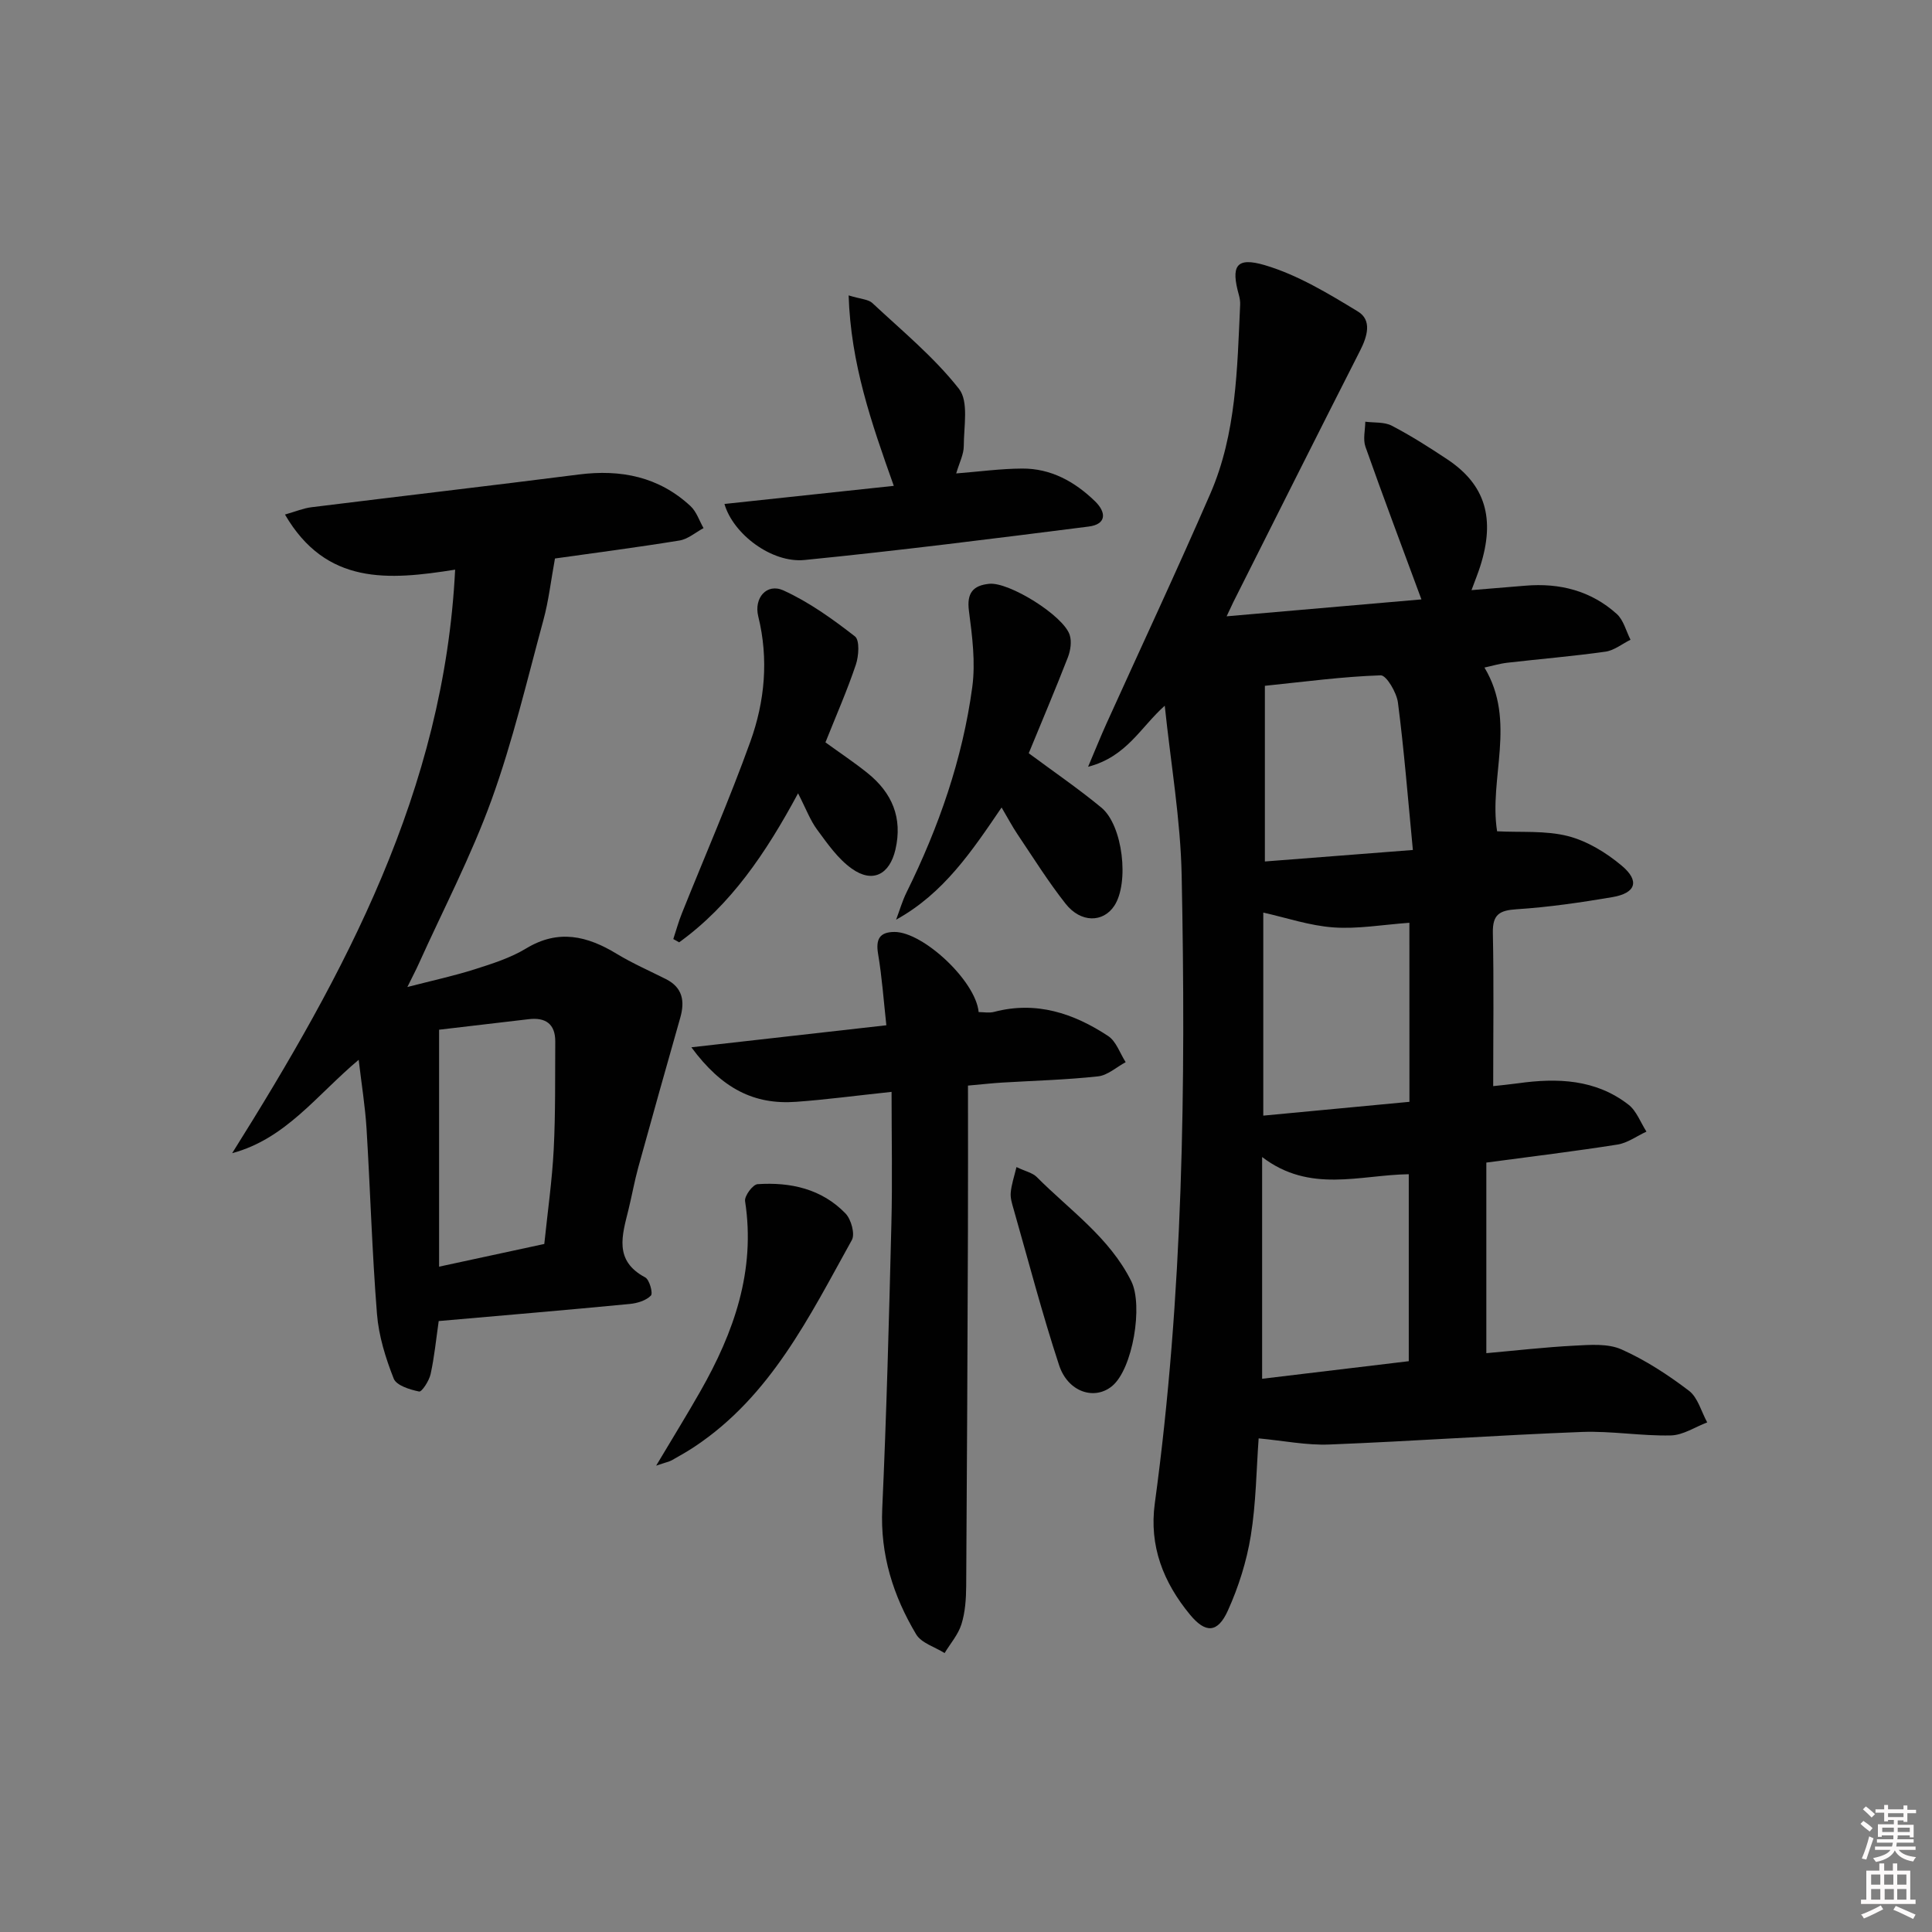 <svg enable-background="new 0 0 400 400" viewBox="0 0 400 400" xmlns="http://www.w3.org/2000/svg"><rect x="0" y="0" width="400" height="400" fill="#808080" stroke="none"/><path d="m385.2 377.6.6-.6c.6.4 1.3.9 1.9 1.5l-.6.7c-.8-.6-1.4-1.1-1.9-1.6zm.3 7.1c.6-1.4 1.1-2.9 1.5-4.5.3.1.6.3.9.4-.5 1.4-1 2.9-1.5 4.4l-.9-.2zm.2-10.1.6-.6c.7.5 1.3 1.1 1.9 1.6l-.7.7c-.6-.6-1.2-1.2-1.8-1.7zm8.4-.8h.8v.9h1.8v.7h-1.8v1.8h-.8v-.3h-1.2v.9h3.3v2.6h-.8v-.4h-2.5c0 .3 0 .6-.1.8h3.4v.7h-3.5c0 .3-.1.6-.1.8h4v.7h-3.5c.7.9 1.9 1.3 3.6 1.5-.2.2-.4.5-.6.9-1.9-.3-3.2-1.1-3.8-2.3-.5 1.1-1.8 2-3.9 2.4-.2-.3-.4-.5-.6-.8 1.9-.4 3.1-.9 3.6-1.7h-3.2v-.7h3.5c.1-.2.1-.5.2-.8h-3.3v-.7h3.4c0-.2 0-.5 0-.8h-2.4v.3h-.8v-2.6h3.3v-.9h-1.2v.3h-.8v-1.8h-1.8v-.7h1.8v-.9h.8v.9h3.2zm-4.4 5.5h2.4c0-.3 0-.6 0-.9h-2.4zm1.2-3.1h3.2v-.8h-3.2zm4.4 2.2h-2.4v.9h2.5v-.9z" fill="#fcfafa"/><path d="m389.2 385.8h.9v1.5h1.8v-1.5h.9v1.5h2.7v6h1.1v.9h-11.3v-.9h1.1v-6h2.7v-1.5zm.2 8.7.5.8c-1.2.6-2.5 1.3-4 1.9-.2-.3-.3-.6-.6-.8 1.6-.6 3-1.3 4.1-1.9zm-2-4.3h1.9v-2.1h-1.9zm0 3.1h1.9v-2.2h-1.9zm2.7-3.1h1.9v-2.1h-1.9zm.1 3.1h1.9v-2.2h-1.9zm2.3 1.3c1.4.6 2.7 1.2 4.1 1.8l-.5.9c-1.5-.7-2.8-1.4-4.1-1.9zm2.2-6.5h-1.9v2.1h1.9zm-1.9 5.2h1.9v-2.2h-1.9z" fill="#fcfafa"/><g fill="#010101"><path d="m253.96 127.6c14.09-1.22 27.55-2.39 40.33-3.5-4.04-10.95-7.93-21.24-11.59-31.61-.54-1.54-.05-3.44-.03-5.18 1.84.24 3.92.02 5.47.82 3.97 2.07 7.78 4.49 11.52 6.98 7.88 5.24 9.97 12.25 6.79 22.18-.45 1.41-1.01 2.78-1.79 4.89 4.02-.33 7.59-.62 11.16-.92 7.1-.6 13.58 1.05 18.91 5.85 1.41 1.27 1.93 3.53 2.85 5.34-1.72.85-3.37 2.21-5.18 2.47-6.74.95-13.54 1.51-20.31 2.29-1.6.18-3.17.66-4.75 1 6.71 11.14.87 22.94 2.62 33.9 4.93.26 10-.19 14.65.99 3.99 1.02 7.92 3.42 11.12 6.1 3.83 3.2 2.97 5.72-1.95 6.55-6.54 1.11-13.15 2.07-19.76 2.5-3.56.23-5.01 1.06-4.94 4.87.22 10.42.07 20.86.07 31.75 1.36-.15 3.27-.33 5.17-.59 8.13-1.14 16.04-.84 22.83 4.42 1.68 1.3 2.51 3.7 3.73 5.59-2 .92-3.91 2.35-6 2.68-8.82 1.39-17.69 2.46-27.15 3.73v39.46c5.88-.52 12.06-1.24 18.27-1.56 3.25-.17 6.9-.47 9.71.78 4.96 2.21 9.63 5.26 13.97 8.56 1.85 1.41 2.55 4.32 3.78 6.55-2.5.95-4.99 2.64-7.52 2.7-6.13.14-12.3-.95-18.42-.72-17.44.67-34.85 1.91-52.29 2.6-4.69.19-9.43-.78-14.64-1.27-.47 6.42-.53 13.39-1.63 20.18-.86 5.29-2.53 10.58-4.74 15.47-2.11 4.67-4.62 4.76-7.85.84-5.49-6.66-8.49-14.17-7.28-23.04 5.88-43.17 6.44-86.59 5.56-130.03-.23-11.53-2.24-23.03-3.5-35.11-4.99 4.43-7.88 10.58-15.87 12.64 1.56-3.68 2.61-6.3 3.77-8.87 7.19-15.89 14.59-31.68 21.54-47.68 5.4-12.44 5.56-25.85 6.17-39.12.03-.65-.08-1.33-.25-1.96-1.69-6.03-.64-7.99 5.36-6.22 6.79 2.01 13.15 5.87 19.28 9.6 2.94 1.79 1.95 5.14.44 8.1-8.82 17.33-17.52 34.72-26.26 52.09-.33.71-.66 1.43-1.37 2.91zm7.35 111.95v45.91c10.33-1.24 20.33-2.44 30.36-3.64 0-13.14 0-25.73 0-38.71-10.13.14-20.45 4.01-30.36-3.56zm30.49-48.5c-5.55.4-10.68 1.32-15.72.96-4.92-.35-9.74-2-14.53-3.07v42.04c10.36-.98 20.3-1.92 30.26-2.86-.01-12.75-.01-24.54-.01-37.07zm.72-15.07c-1.04-10.81-1.82-20.69-3.09-30.51-.27-2.1-2.4-5.69-3.57-5.65-7.87.26-15.71 1.32-23.98 2.17v36.37c9.96-.78 19.68-1.53 30.64-2.38z"/><path d="m90.83 273.51c-.55 3.83-.9 7.46-1.68 10.99-.3 1.38-1.82 3.71-2.37 3.6-1.92-.39-4.71-1.25-5.27-2.68-1.68-4.26-3.1-8.83-3.46-13.37-1.02-12.76-1.38-25.57-2.16-38.35-.28-4.57-1.02-9.11-1.63-14.28-8.7 7.3-15.09 16.36-26.19 19.33 23.32-37.16 43.9-75.12 46.16-120.81-13.85 2.21-26.71 3.22-35.23-11.41 2.21-.63 3.8-1.3 5.46-1.51 18.46-2.29 36.93-4.43 55.38-6.78 8.71-1.11 16.58.46 23.13 6.55 1.24 1.15 1.81 3.02 2.69 4.55-1.66.89-3.24 2.29-5 2.57-9 1.46-18.04 2.63-25.76 3.72-.84 4.58-1.3 8.72-2.38 12.69-3.39 12.47-6.35 25.12-10.74 37.25-4.22 11.66-10.02 22.75-15.13 34.08-.54 1.2-1.16 2.36-2.31 4.7 5.31-1.37 9.71-2.32 13.98-3.68 3.64-1.16 7.39-2.35 10.62-4.31 6.67-4.04 12.63-2.59 18.73 1.11 3.26 1.98 6.79 3.52 10.2 5.24 3.47 1.75 3.95 4.57 2.97 8-2.93 10.31-5.84 20.63-8.69 30.97-.79 2.87-1.31 5.82-2.02 8.72-1.29 5.28-3.12 10.58 3.45 14.07.89.47 1.65 3.3 1.18 3.77-1.01 1.03-2.82 1.58-4.36 1.73-13.06 1.26-26.14 2.36-39.57 3.54zm.08-60.32v49.06c7.89-1.7 14.8-3.2 21.78-4.7.7-6.75 1.62-13.15 1.95-19.58.38-7.43.27-14.88.32-22.33.02-3.65-2.02-5.04-5.48-4.63-6.25.72-12.5 1.47-18.57 2.18z"/><path d="m184.59 226.06c-7.57.8-13.65 1.62-19.77 2.06-8.69.63-15.36-2.72-21.68-11.29 13.7-1.55 26.66-3.01 40.37-4.56-.56-5.07-.9-9.96-1.71-14.77-.51-3.03.29-4.54 3.39-4.55 5.92-.01 16.82 10.12 17.43 16.59 1.04 0 2.19.23 3.2-.04 8.72-2.3 16.46.29 23.6 4.99 1.68 1.1 2.45 3.58 3.64 5.42-1.9 1.02-3.74 2.73-5.73 2.94-6.6.72-13.27.89-19.9 1.29-1.96.12-3.91.34-7.02.62 0 10.27.03 20.22-.01 30.17-.09 24.48-.19 48.97-.36 73.45-.02 2.64-.2 5.39-.98 7.89-.67 2.15-2.29 4-3.49 5.98-2.01-1.27-4.8-2.06-5.89-3.88-4.75-7.96-7.46-16.49-7.02-26.05.89-19.6 1.4-39.23 1.89-58.85.23-8.92.04-17.87.04-27.41z"/><path d="m175.7 61.16c2.54.78 4.08.8 4.91 1.58 6.16 5.76 12.77 11.19 17.93 17.76 2.06 2.61 1 7.82 1 11.85 0 1.73-.92 3.45-1.57 5.67 4.81-.38 9.23-.99 13.66-1.01 5.95-.04 10.89 2.71 15.07 6.76 2.37 2.29 2.44 4.78-1.32 5.25-19.58 2.48-39.16 4.97-58.8 6.92-6.81.68-14.8-5.38-16.59-11.6 11.64-1.24 23.2-2.48 35.06-3.75-4.69-13.17-8.9-25.32-9.35-39.43z"/><path d="m207.37 167.18c-6.11 8.98-11.96 17.78-21.84 23.23.72-1.9 1.28-3.88 2.18-5.69 6.66-13.49 11.58-27.58 13.59-42.48.69-5.13-.01-10.54-.69-15.74-.49-3.71.83-5.29 4.2-5.63 4.08-.42 15.32 6.55 16.65 10.56.46 1.38.18 3.25-.37 4.67-2.58 6.64-5.37 13.2-8.1 19.85 5.07 3.76 10.23 7.29 15.03 11.25 4.47 3.68 5.81 15.6 2.68 20.34-2.31 3.5-6.93 3.56-10.07-.42-3.59-4.55-6.68-9.5-9.92-14.32-1.12-1.66-2.05-3.43-3.34-5.62z"/><path d="m165.23 164.25c-6.68 12.4-13.92 23.11-24.62 30.85-.4-.23-.8-.45-1.21-.68.59-1.78 1.08-3.6 1.78-5.33 4.74-11.84 9.85-23.54 14.17-35.54 3-8.33 3.82-17.09 1.64-25.93-.94-3.81 1.75-6.95 5.21-5.38 5.3 2.41 10.18 5.92 14.81 9.52 1.01.79.79 4.07.18 5.87-1.79 5.33-4.07 10.5-6.29 16.07 2.9 2.11 5.92 4.11 8.72 6.36 5.07 4.08 7.29 9.25 5.77 15.83-1.2 5.16-4.71 7.04-9.04 3.95-2.86-2.03-5.02-5.15-7.15-8.04-1.46-1.96-2.33-4.37-3.97-7.55z"/><path d="m135.85 303.45c3.57-5.98 6.43-10.62 9.13-15.36 6.96-12.21 11.5-24.98 9.28-39.41-.16-1.07 1.6-3.44 2.58-3.51 6.82-.46 13.29.97 18.21 6.06 1.17 1.21 2.01 4.25 1.32 5.5-8.78 15.81-16.77 32.29-32.55 42.78-1.52 1.01-3.12 1.91-4.71 2.81-.53.3-1.15.41-3.26 1.13z"/><path d="m210.45 241.63c1.9.9 3.32 1.19 4.18 2.04 6.85 6.89 15.07 12.52 19.59 21.59 2.49 5 .31 18.17-3.97 21.71-3.64 3.01-9.15 1.26-10.98-4.33-3.5-10.65-6.33-21.51-9.41-32.29-.32-1.11-.7-2.3-.6-3.41.14-1.66.7-3.27 1.19-5.31z"/></g></svg>